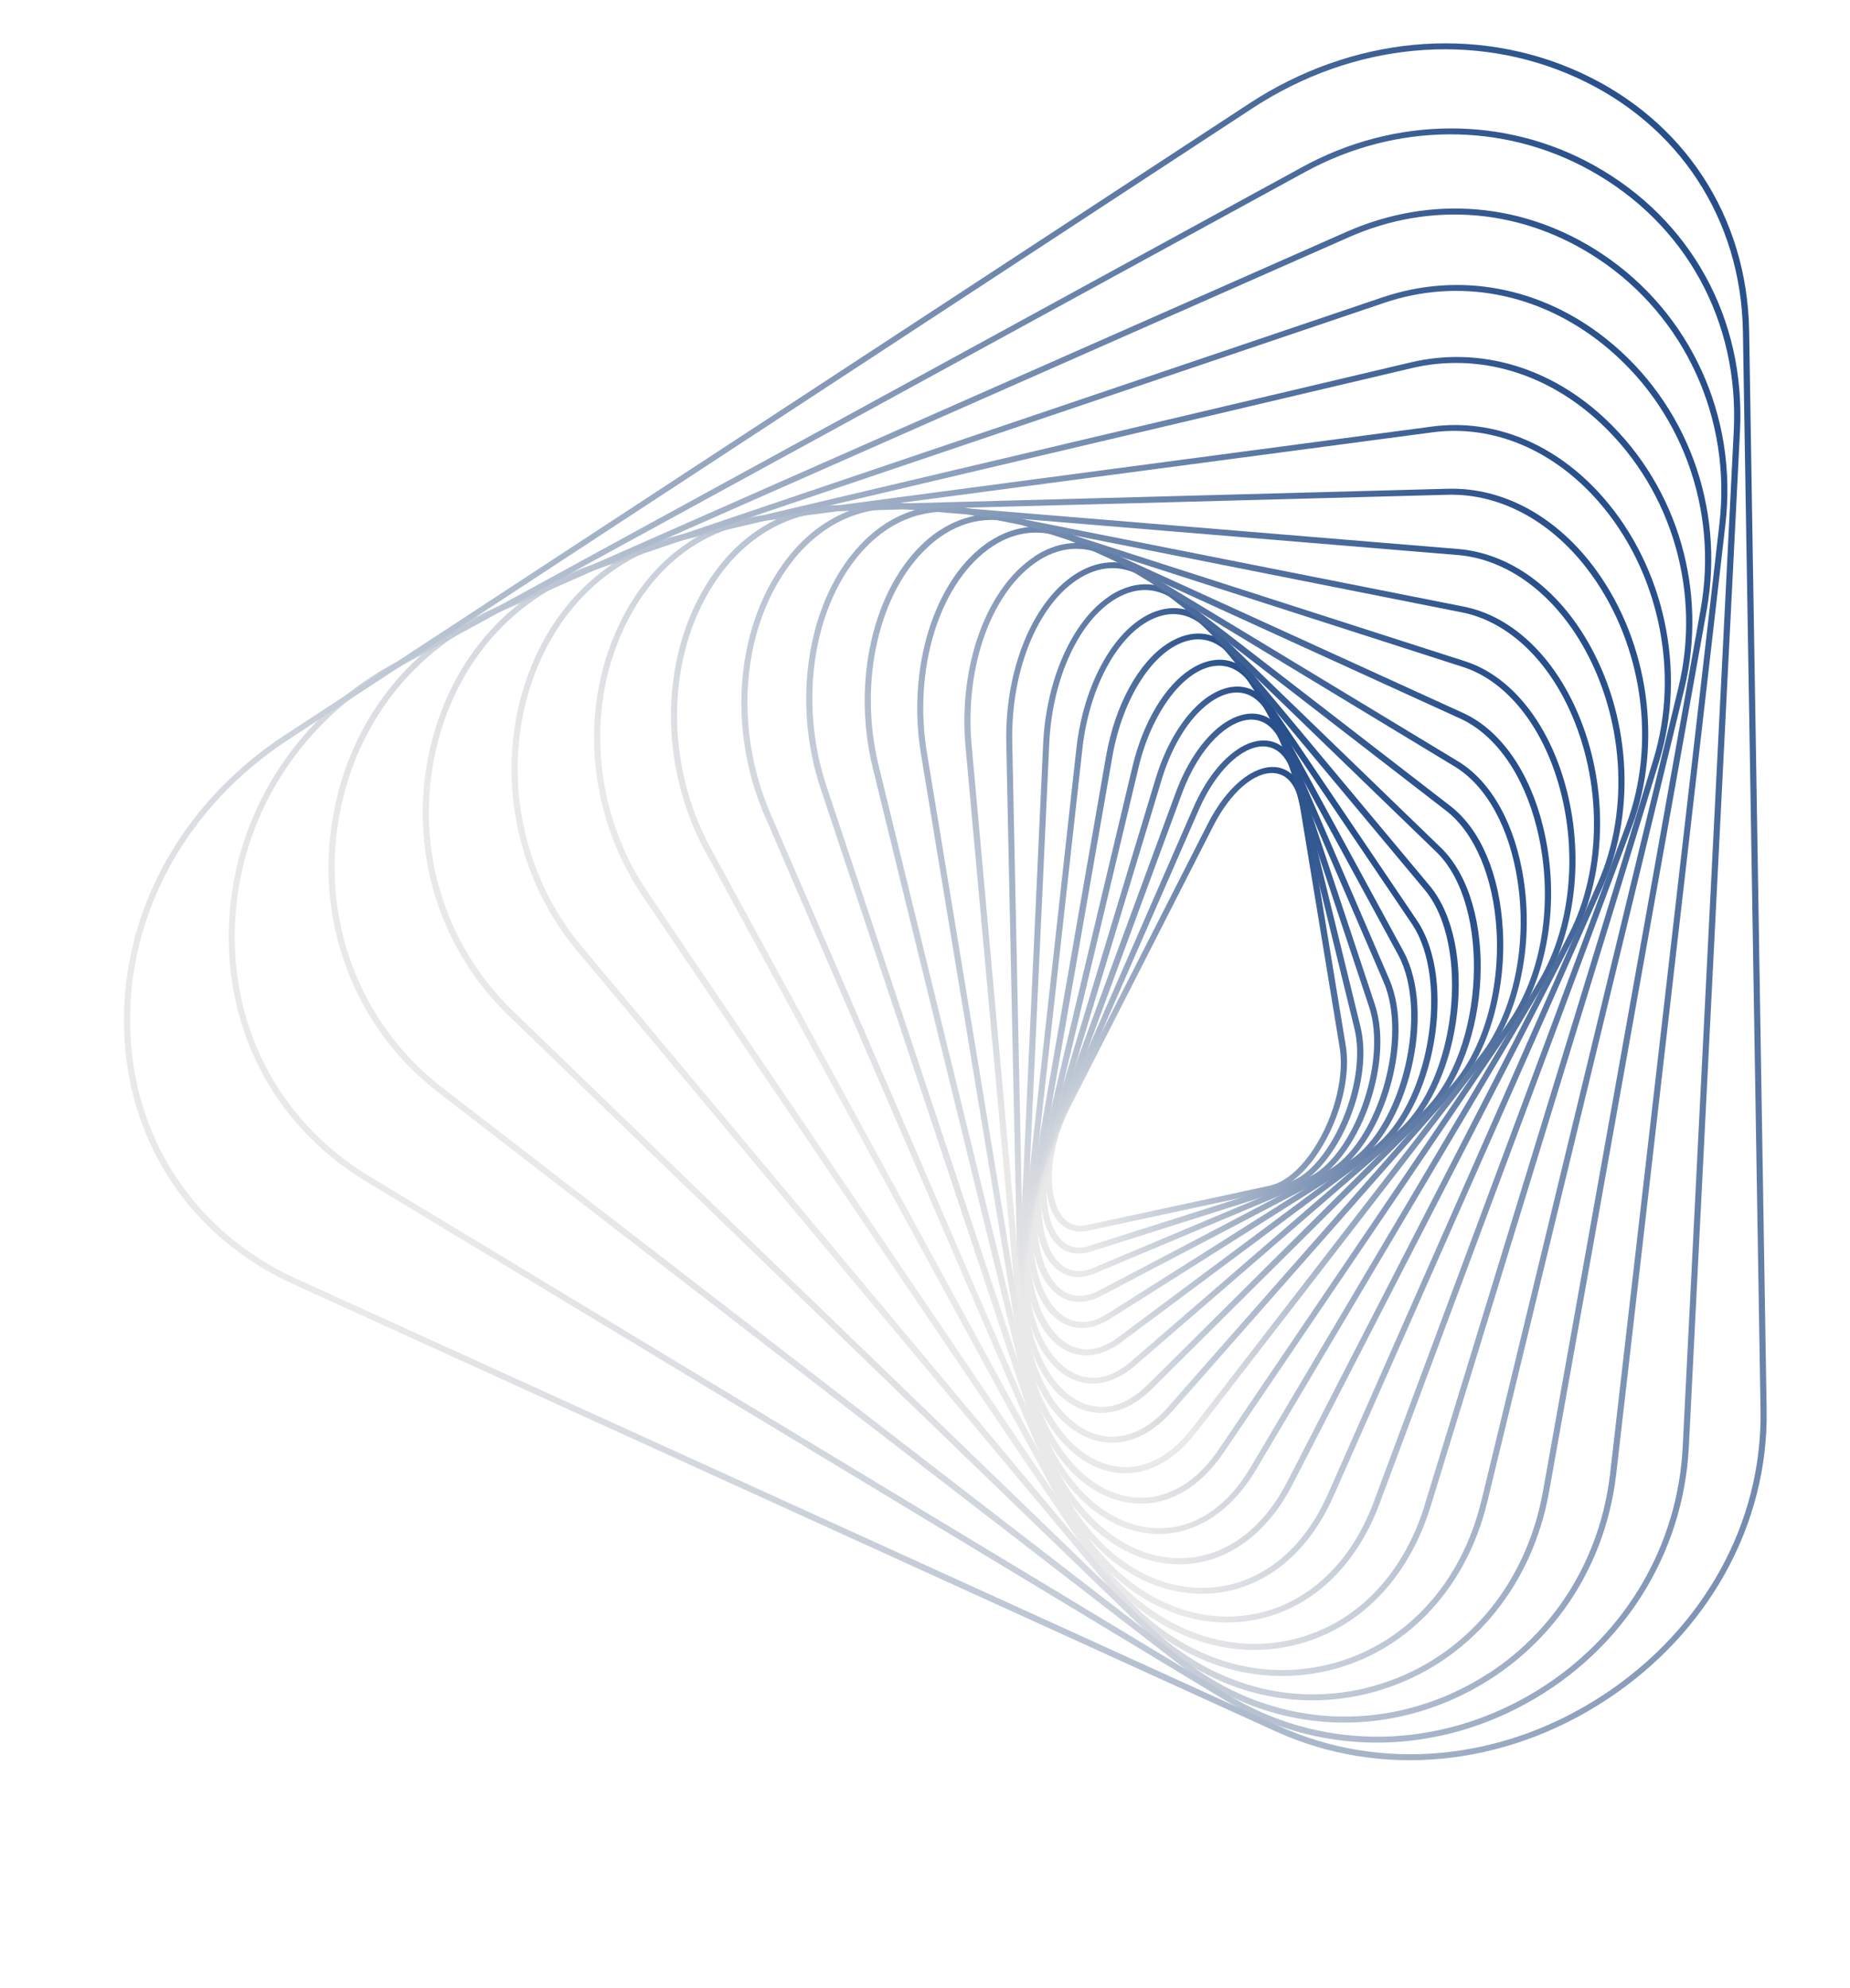 <svg width="708" height="761" viewBox="0 0 708 761" fill="none" xmlns="http://www.w3.org/2000/svg">
<g filter="url(#filter0_df_2821_24)">
<path d="M477.406 292.86C480.947 290.541 484.563 289.364 487.929 289.615C494.074 290.066 498.413 295.241 499.817 303.781L515.04 396.355C517.136 409.028 512.217 426.621 503.142 439.137C497.987 446.233 492.051 450.808 486.4 452.017L416.356 467.099C411.579 468.133 407.496 466.728 404.616 463.054C397.822 454.433 399.051 435.43 407.484 418.857L462.305 311.201C466.56 302.853 471.93 296.448 477.434 292.842L477.406 292.86ZM491.956 447.223C495.136 445.139 498.291 441.99 501.231 437.97C509.951 425.939 514.682 409.083 512.685 396.923L497.462 304.349C496.216 296.715 492.695 292.306 487.544 291.924C479.995 291.381 470.904 299.286 464.354 312.097L409.534 419.753C400.358 437.787 401.122 454.763 406.508 461.598C408.886 464.626 412.102 465.733 416.022 464.899L486.066 449.817C487.995 449.384 489.992 448.509 491.956 447.223Z" fill="url(#paint0_linear_2821_24)"/>
<path d="M473.655 282.788C477.001 280.596 480.413 279.408 483.718 279.445C490.285 279.513 495.06 284.329 497.188 293.009L520.654 388.995C526.093 411.177 511.011 445.357 493.344 450.971L417.441 475.09C412.204 476.751 407.612 475.714 404.162 472.017C396.224 463.64 396.272 443.497 404.237 425.244L456.691 305.165C461.17 294.865 467.31 286.98 473.699 282.795L473.655 282.788ZM497.528 446.497C511.717 437.203 522.907 408.425 518.337 389.682L494.871 293.696C493.013 286.031 488.966 281.785 483.506 281.715C475.077 281.64 465.182 291.335 458.84 305.852L406.386 425.931C397.667 445.868 399.635 463.717 405.939 470.384C408.815 473.447 412.489 474.289 416.83 472.89L492.733 448.771C494.337 448.263 495.946 447.461 497.495 446.447L497.528 446.497Z" fill="url(#paint1_linear_2821_24)"/>
<path d="M468.903 272.577C472 270.548 475.18 269.368 478.292 269.171C485.185 268.772 490.563 273.301 493.416 281.94L526.18 380.536C533.747 403.311 519.732 441.052 500.742 449.05L419.016 483.41C413.315 485.808 408.142 485.153 404.056 481.51C394.836 473.287 393.546 452.612 400.989 432.355L449.949 299.399C454.486 287.075 461.473 277.407 468.858 272.57L468.903 272.577ZM503.471 445.132C519.348 434.732 530.582 401.376 523.952 381.418L491.187 282.822C488.632 275.18 484.049 271.141 478.256 271.469C470.363 271.909 459.264 280.913 452.226 300.038L403.266 432.994C395.218 454.802 398.583 473.396 405.783 479.801C409.179 482.813 413.5 483.376 418.3 481.351L500.026 446.992C501.209 446.505 502.365 445.856 503.499 445.113L503.471 445.132Z" fill="url(#paint2_linear_2821_24)"/>
<path d="M462.841 262.357C465.717 260.473 468.692 259.282 471.617 258.919C478.864 258.036 484.884 262.217 488.538 270.692L531.736 370.975C541.701 394.092 529.086 435.539 508.848 446.159L421.487 492.009C415.287 495.276 409.44 495.099 404.657 491.479C394.232 483.649 391.489 462.083 398.077 440.22L442.24 294.086C446.652 279.461 454.36 267.876 462.824 262.332L462.841 262.357ZM509.908 443.01C527.637 431.396 538.618 393.006 529.563 372.002L486.364 271.718C483.102 264.143 477.916 260.39 471.752 261.178C462.907 262.278 451.06 273.035 444.533 294.57L400.371 440.703C393.25 464.288 398.062 483.523 406.213 489.63C410.266 492.68 415.207 492.801 420.501 490.02L507.861 444.17C508.53 443.804 509.227 443.419 509.864 443.003L509.908 443.01Z" fill="url(#paint3_linear_2821_24)"/>
<path d="M455.48 252.266C458.108 250.545 460.823 249.38 463.587 248.833C471.195 247.353 477.895 251.125 482.378 259.417L537.155 360.24C549.762 383.468 539.06 428.68 517.553 442.19L424.821 500.839C418.061 505.123 411.527 505.467 405.894 501.935C394.268 494.566 389.896 472.262 395.436 448.919L433.391 289.447C437.475 272.329 445.827 258.59 455.452 252.285L455.48 252.266ZM516.732 440.092C536.619 427.066 546.877 383.228 535.054 361.436L480.276 260.614C476.239 253.184 470.429 249.804 463.866 251.07C452.19 253.338 440.618 269.223 435.729 289.758L397.774 449.229C391.706 474.724 397.994 494.039 407.339 499.978C412.149 503.037 417.793 502.662 423.668 498.958L516.4 440.31C516.4 440.31 516.649 440.147 516.76 440.074L516.732 440.092Z" fill="url(#paint4_linear_2821_24)"/>
<path d="M446.671 242.439C449.022 240.899 451.45 239.778 453.916 239.137C461.922 236.998 469.308 240.248 474.715 248.261L542.261 348.302C557.82 371.33 549.23 420.25 526.73 437.01L429.011 509.83C421.813 515.195 414.261 516.278 407.821 512.842C394.774 505.898 388.738 483.529 393.119 458.416L423.265 285.574C426.716 265.8 435.69 249.631 446.643 242.457L446.671 242.439ZM426.231 509.087C426.729 508.761 427.227 508.435 427.719 508.04L525.439 435.22C546.689 419.387 555.017 371.397 540.314 349.614L472.768 249.573C467.824 242.267 461.488 239.413 454.422 241.297C441.472 244.761 429.638 263.02 425.691 285.717L395.546 458.56C390.819 485.559 398.826 505.265 409.183 510.758C414.453 513.553 420.312 512.964 426.287 509.051L426.231 509.087Z" fill="url(#paint5_linear_2821_24)"/>
<path d="M436.617 232.883C438.553 231.615 440.511 230.621 442.579 229.917C450.99 227.007 459.156 229.638 465.552 237.291L547.113 335.013C565.873 357.497 560.048 410.094 536.521 430.416L434.371 518.739C426.597 525.456 418.177 527.325 410.642 524.028C396.35 517.719 388.392 494.948 391.31 468.628L411.926 282.565C414.391 260.26 424.17 241.036 436.617 232.883ZM433.61 517.938L432.876 517.119L535.025 428.796C557.257 409.575 562.976 357.842 545.199 336.556L463.638 238.834C457.788 231.834 450.721 229.494 443.173 232.091C428.885 237.009 417.003 257.791 414.23 282.644L393.642 468.689C390.841 494.102 398.282 516.02 411.744 521.97C418.467 524.932 425.754 523.264 432.848 517.137L433.582 517.956L433.61 517.938Z" fill="url(#paint6_linear_2821_24)"/>
<path d="M424.744 224.051C426.238 223.073 427.759 222.257 429.335 221.586C438.211 217.757 447.191 219.639 454.644 226.853L551.432 320.486C573.68 342.02 571.106 398.193 546.778 422.361L440.866 527.628C432.532 535.904 423.126 538.743 414.397 535.614C398.811 530.044 388.797 507.032 390.063 479.699L399.204 280.824C400.368 255.689 410.627 233.334 424.761 224.076L424.744 224.051ZM440.032 526.838L439.215 526.074L545.128 420.806C568.199 397.858 570.767 342.52 549.683 322.101L452.895 228.468C446.027 221.845 438.153 220.143 430.134 223.59C414.533 230.306 402.775 253.751 401.548 280.661L392.407 479.536C391.186 505.973 400.638 528.126 415.356 533.398C423.262 536.235 431.512 533.683 439.199 526.048L440.016 526.813L440.032 526.838Z" fill="url(#paint7_linear_2821_24)"/>
<path d="M411.202 215.988C412.115 215.39 413.061 214.842 414.023 214.32C423.381 209.418 433.263 210.383 441.894 217.043L555.117 304.568C566.663 313.506 573.982 330.774 575.139 351.97C576.464 375.474 569.664 398.705 557.426 412.607L448.628 536.157C439.766 546.223 429.314 550.18 419.197 547.347C402.041 542.517 390.091 520.05 389.497 491.445L385.1 280.351C384.521 252.313 395.132 226.514 411.257 215.951L411.202 215.988ZM439.014 541.696C441.725 539.92 444.364 537.614 446.844 534.762L555.642 411.211C567.482 397.787 574.026 375.193 572.734 352.281C571.604 331.97 564.412 314.836 553.501 306.385L440.278 218.859C432.282 212.687 423.555 211.795 414.994 216.284C398.135 225.125 386.788 251.369 387.394 280.112L391.791 491.206C392.365 518.452 403.928 540.631 419.968 545.145C426.323 546.94 432.857 545.693 438.998 541.671L439.014 541.696Z" fill="url(#paint8_linear_2821_24)"/>
<path d="M395.923 208.953C396.116 208.826 396.31 208.7 396.503 208.573C406.355 202.372 417.228 202.255 427.158 208.244L557.99 287.412C570.826 295.18 579.981 311.751 583.144 332.933C586.932 358.327 581.278 384.453 568.39 401.164L457.732 544.384C448.403 556.452 436.795 561.781 425.08 559.344C406.53 555.464 392.303 533.261 389.653 504.053L369.495 281.69C366.697 250.808 377.535 221.07 395.928 209.022L395.923 208.953ZM456.821 543.717L455.898 543.093L566.556 399.874C579.079 383.691 584.538 358.233 580.811 333.414C577.741 312.857 568.917 296.792 556.617 289.359L425.785 210.19C416.556 204.609 406.844 204.688 397.684 210.435C379.701 221.782 369.085 250.833 371.844 281.234L392.002 503.597C394.565 531.887 408.124 553.372 425.757 557.059C436.483 559.313 447.173 554.333 455.854 543.086L456.777 543.71L456.821 543.717Z" fill="url(#paint9_linear_2821_24)"/>
<path d="M378.722 203.213C388.597 196.745 399.724 195.811 410.32 200.642L559.942 268.91C574.144 275.386 585.273 291.169 590.476 312.206C597.147 339.106 593.01 368.03 579.659 387.716L468.379 551.889C458.649 566.242 445.84 573.116 432.322 571.246C412.051 568.42 395.75 547.215 390.807 517.161L352.466 284.72C347.101 252.271 357.03 219.336 376.626 204.659C377.312 204.137 378.014 203.641 378.734 203.17L378.722 203.213ZM453.39 564.126C458.147 561.01 462.536 556.546 466.429 550.783L577.709 386.61C590.667 367.47 594.671 339.247 588.148 312.937C583.094 292.488 572.368 277.2 558.756 271.023L409.134 202.754C398.478 197.891 387.698 199.175 377.934 206.474C359.068 220.637 349.527 252.596 354.755 284.232L393.096 516.673C397.842 545.339 413.795 566.375 432.8 569.02C439.979 570.022 446.956 568.304 453.318 564.137L453.39 564.126Z" fill="url(#paint10_linear_2821_24)"/>
<path d="M359.581 199.033C369.289 192.674 380.335 191.071 391.263 194.601L560.746 249.138C576.42 254.18 589.645 269.06 597.004 289.949C606.709 317.497 604.38 349.786 591.087 372.214L480.652 558.617C470.798 575.254 456.333 584.188 440.985 583.084C419.215 581.529 400.398 561.069 393.034 530.94L334.015 289.981C325.865 256.721 334.205 220.999 354.259 203.097C356.013 201.551 357.794 200.167 359.62 198.972L359.581 199.033ZM479.624 558.135L478.624 557.634L589.059 371.231C602.004 349.356 604.26 317.801 594.775 290.831C587.626 270.563 574.903 256.149 559.87 251.301L390.387 196.763C378.072 192.806 366.085 195.567 355.788 204.768C336.371 222.072 328.363 256.854 336.32 289.338L395.34 530.296C402.5 559.511 420.572 579.376 441.347 580.861C455.905 581.905 469.131 573.674 478.597 557.652L479.597 558.153L479.624 558.135Z" fill="url(#paint11_linear_2821_24)"/>
<path d="M338.503 196.664C347.99 190.449 358.798 188.244 369.883 190.443L560.191 228.198C577.543 231.636 592.985 245.496 602.616 266.232C615.68 294.324 615.61 329.034 602.462 354.581L494.579 564.371C484.595 583.765 468.773 594.851 451.179 594.785C427.882 594.7 406.427 575.281 396.443 545.316L314.035 297.797C302.851 264.249 309.105 225.886 329.207 204.558C332.118 201.46 335.228 198.845 338.519 196.689L338.503 196.664ZM492.485 563.467L600.368 353.677C613.2 328.734 613.231 294.809 600.459 267.284C591.109 247.158 576.197 233.745 559.553 230.421L369.245 192.667C355.22 189.902 341.612 194.591 330.891 205.983C311.382 226.706 305.355 264.089 316.291 296.897L398.7 544.416C408.38 573.496 429.079 592.363 451.387 592.446C467.991 592.511 482.966 581.943 492.469 563.442L492.485 563.467Z" fill="url(#paint12_linear_2821_24)"/>
<path d="M315.472 196.441C324.654 190.426 335.088 187.708 346.069 188.603L558.08 206.147C577.263 207.736 595.234 220.446 607.296 241.033C623.86 269.216 626.362 305.923 613.708 334.577L510.316 568.723C500.438 591.116 483.243 604.691 463.122 605.955C437.866 607.587 414.153 589.972 401.246 560.008L292.654 308.3C278.043 274.469 281.613 234.723 301.516 209.41C305.679 204.119 310.366 199.749 315.483 196.397L315.472 196.441ZM485.492 596.177C494.813 590.071 502.663 580.452 508.15 568.011L611.553 333.822C623.925 305.823 621.427 269.907 605.227 242.28C593.49 222.31 576.172 209.931 557.679 208.432L345.668 190.887C329.459 189.554 314.421 196.587 303.321 210.719C283.934 235.37 280.536 274.172 294.816 307.317L403.408 559.025C415.957 588.14 438.874 605.265 463.147 603.7C471.151 603.188 478.699 600.59 485.475 596.152L485.492 596.177Z" fill="url(#paint13_linear_2821_24)"/>
<path d="M290.502 198.57C299.242 192.845 309.19 189.687 319.786 189.39L554.157 183.08C575.482 182.508 596.156 193.916 610.96 214.404C631.029 242.205 636.398 280.573 624.63 312.149L527.966 571.532C518.428 597.098 499.858 613.522 477.026 616.562C450.093 620.159 423.488 604.223 407.6 575.019L269.892 321.946C251.958 288.956 252.458 247.358 271.17 218.419C276.548 210.094 283.089 203.426 290.474 198.588L290.502 198.57ZM526.85 571.216L525.734 570.9L622.414 311.542C633.944 280.628 628.668 243.066 608.963 215.821C594.584 195.92 574.561 184.844 554.005 185.383L319.634 191.692C300.951 192.195 284.423 202.083 273.148 219.506C254.873 247.726 254.419 288.428 271.994 320.75L409.702 573.823C425.165 602.257 450.892 617.758 476.891 614.304C498.744 611.4 516.534 595.594 525.751 570.925L526.867 571.241L526.85 571.216Z" fill="url(#paint14_linear_2821_24)"/>
<path d="M263.599 203.482C271.759 198.137 280.999 194.684 290.933 193.377L548.194 159.255C571.877 156.127 595.687 165.986 613.51 186.376C637.089 213.321 645.524 252.93 635.018 287.218L547.559 572.418C538.707 601.326 518.834 620.951 493.081 626.229C464.41 632.12 434.767 618.245 415.717 590.067L245.915 338.988C224.244 306.929 221.283 264.997 238.392 232.162C244.781 219.889 253.382 210.211 263.644 203.489L263.599 203.482ZM546.404 572.164L545.266 571.935L632.753 286.716C643.036 253.115 634.783 214.326 611.667 187.907C594.325 168.07 571.233 158.462 548.341 161.47L291.08 195.591C269.514 198.452 251.567 211.724 240.481 232.996C223.765 265.105 226.671 306.17 247.929 337.596L417.73 588.676C436.301 616.121 465.043 629.647 492.786 623.968C517.593 618.875 536.747 599.902 545.321 571.898L546.459 572.128L546.404 572.164Z" fill="url(#paint15_linear_2821_24)"/>
<path d="M235.229 211.341C242.614 206.504 250.799 202.948 259.524 200.88L539.934 134.696C566.296 128.477 593.585 136.527 614.862 156.82C642.245 182.935 653.66 222.326 644.615 259.628L569.156 571.054C561.439 602.901 539.859 626.677 511.483 634.649C480.53 643.334 448.447 632.249 425.658 605.003L220.724 359.786C195.617 329.725 188.761 287.095 203.271 251.196C210.157 234.192 221.289 220.473 235.202 211.36L235.229 211.341ZM568.023 570.893L566.874 570.707L642.305 259.3C651.161 222.735 639.983 184.128 613.119 158.504C592.394 138.752 565.862 130.892 540.313 136.904L259.902 203.087C235.525 208.837 215.666 226.612 205.475 251.846C191.243 287.022 197.973 328.795 222.61 358.261L427.545 603.478C449.743 630.064 480.948 640.894 510.988 632.446C538.468 624.736 559.346 601.636 566.857 570.682L568.007 570.868L568.023 570.893Z" fill="url(#paint16_linear_2821_24)"/>
<path d="M205.098 222.486C211.404 218.355 218.267 215.014 225.578 212.537L529.088 109.81C558.4 99.889 589.661 105.735 614.835 125.822C645.509 150.323 660.206 190.018 653.176 229.431L592.818 567.109C586.545 602.307 564.004 630.108 532.567 641.492C499.687 653.389 464.228 645.238 437.746 619.653L194.593 384.702C165.621 356.704 154.784 315.057 166.279 276.005C172.996 253.19 186.704 234.534 205.098 222.486ZM590.475 566.911L650.833 229.233C657.735 190.59 643.329 151.642 613.246 127.621C588.663 108.013 558.226 102.278 529.693 111.941L226.183 214.668C198.358 224.084 177.348 246.62 168.556 276.463C157.26 314.734 167.916 355.561 196.336 383.018L439.489 617.97C465.342 642.956 499.872 650.957 531.89 639.372C562.464 628.3 584.363 601.209 590.475 566.911Z" fill="url(#paint17_linear_2821_24)"/>
<path d="M173.618 237.184C178.486 233.996 183.647 231.193 189.1 228.777L515.345 84.726C547.913 70.362 583.582 73.464 613.228 93.258C647.022 115.824 665.069 155.383 660.342 196.501L618.54 560.154C614.137 598.569 590.965 630.718 556.566 646.209C521.631 661.908 482.564 657.239 452.066 633.671L167.639 414.093C135.252 389.089 119.954 348.054 127.699 307.017C133.263 277.556 149.693 252.856 173.618 237.184ZM569.954 636.356C595.594 619.561 612.487 592.067 616.18 560.112L658.026 196.466C662.669 156.125 644.958 117.32 611.811 95.198C582.811 75.847 547.96 72.787 516.194 86.806L189.948 230.857C158.436 244.782 136.596 272.628 130.031 307.259C122.398 347.5 137.415 387.745 169.211 412.269L453.638 631.846C483.468 654.878 521.612 659.465 555.718 644.129C560.717 641.865 565.485 639.248 569.966 636.313L569.954 636.356Z" fill="url(#paint18_linear_2821_24)"/>
<path d="M141.697 255.313C144.436 253.519 147.268 251.809 150.155 250.242L498.451 59.901C533.994 40.483 575.653 40.239 609.904 59.219C647.127 79.9 668.078 117.918 665.902 160.94L646.322 549.828C644.231 591.169 620.888 627.943 583.841 648.203C546.794 668.462 503.809 667.949 468.864 646.824L140.148 448.277C103.783 426.312 84.281 387.489 87.983 344.443C91.096 308.102 110.968 275.442 141.725 255.295L141.697 255.313ZM591.201 641.215C622.566 620.67 642.069 587.205 643.973 549.922L663.509 161.027C665.617 118.808 645.086 81.49 608.564 61.217C575.026 42.6 534.239 42.85 499.449 61.847L151.153 252.189C116.379 271.211 93.597 305.705 90.282 344.453C86.632 386.672 105.769 424.759 141.477 446.323L470.193 644.87C504.419 665.563 546.531 666.07 582.798 646.249C585.686 644.683 588.49 642.991 591.201 641.215Z" fill="url(#paint19_linear_2821_24)"/>
<path d="M108.942 277.418L478.079 35.621C517.3 9.93 564.558 5.441 604.493 23.623C644.427 41.805 668.69 78.846 669.404 122.718L676.098 535.667C676.812 579.539 653.844 621.051 614.624 646.742C575.403 672.433 528.145 676.922 488.21 658.74L112.351 487.607C72.417 469.425 48.154 432.384 47.44 388.511C46.726 344.639 69.722 303.109 108.942 277.418ZM673.76 535.899L667.021 122.943C666.328 79.887 642.512 43.528 603.318 25.692C564.124 7.856 517.761 12.264 479.288 37.465L110.15 279.263C71.677 304.464 49.113 345.205 49.806 388.262C50.499 431.318 74.315 467.676 113.509 485.513L489.368 656.645C528.535 674.5 574.914 670.117 613.415 644.897C651.889 619.696 674.452 578.955 673.76 535.899Z" fill="url(#paint20_linear_2821_24)"/>
</g>
<defs>
<filter id="filter0_df_2821_24" x="-10" y="-46" width="927.837" height="894.807" filterUnits="userSpaceOnUse" color-interpolation-filters="sRGB">
<feFlood flood-opacity="0" result="BackgroundImageFix"/>
<feColorMatrix in="SourceAlpha" type="matrix" values="0 0 0 0 0 0 0 0 0 0 0 0 0 0 0 0 0 0 127 0" result="hardAlpha"/>
<feOffset dy="4"/>
<feGaussianBlur stdDeviation="2"/>
<feComposite in2="hardAlpha" operator="out"/>
<feColorMatrix type="matrix" values="0 0 0 0 0 0 0 0 0 0 0 0 0 0 0 0 0 0 0.25 0"/>
<feBlend mode="normal" in2="BackgroundImageFix" result="effect1_dropShadow_2821_24"/>
<feBlend mode="normal" in="SourceGraphic" in2="effect1_dropShadow_2821_24" result="shape"/>
<feGaussianBlur stdDeviation="5" result="effect2_foregroundBlur_2821_24"/>
</filter>
<linearGradient id="paint0_linear_2821_24" x1="528.074" y1="342.936" x2="386.57" y2="435.626" gradientUnits="userSpaceOnUse">
<stop stop-color="#264E8A"/>
<stop offset="0.95" stop-color="#E9E9E9"/>
<stop offset="1" stop-color="#E9E9E9"/>
</linearGradient>
<linearGradient id="paint1_linear_2821_24" x1="528.4" y1="337.883" x2="379.733" y2="435.265" gradientUnits="userSpaceOnUse">
<stop stop-color="#264E8A"/>
<stop offset="0.95" stop-color="#E9E9E9"/>
<stop offset="1" stop-color="#E9E9E9"/>
</linearGradient>
<linearGradient id="paint2_linear_2821_24" x1="527.914" y1="332.857" x2="372.637" y2="434.57" gradientUnits="userSpaceOnUse">
<stop stop-color="#264E8A"/>
<stop offset="0.95" stop-color="#E9E9E9"/>
<stop offset="1" stop-color="#E9E9E9"/>
</linearGradient>
<linearGradient id="paint3_linear_2821_24" x1="526.462" y1="327.743" x2="365.265" y2="433.332" gradientUnits="userSpaceOnUse">
<stop stop-color="#264E8A"/>
<stop offset="0.95" stop-color="#E9E9E9"/>
<stop offset="1" stop-color="#E9E9E9"/>
</linearGradient>
<linearGradient id="paint4_linear_2821_24" x1="523.953" y1="322.706" x2="357.722" y2="431.593" gradientUnits="userSpaceOnUse">
<stop stop-color="#264E8A"/>
<stop offset="0.95" stop-color="#E9E9E9"/>
<stop offset="1" stop-color="#E9E9E9"/>
</linearGradient>
<linearGradient id="paint5_linear_2821_24" x1="523.73" y1="319.892" x2="351.94" y2="432.42" gradientUnits="userSpaceOnUse">
<stop stop-color="#264E8A"/>
<stop offset="0.95" stop-color="#E9E9E9"/>
<stop offset="1" stop-color="#E9E9E9"/>
</linearGradient>
<linearGradient id="paint6_linear_2821_24" x1="532.594" y1="312.424" x2="347.029" y2="433.975" gradientUnits="userSpaceOnUse">
<stop stop-color="#264E8A"/>
<stop offset="0.95" stop-color="#E9E9E9"/>
<stop offset="0.984" stop-color="#E9E9E9"/>
</linearGradient>
<linearGradient id="paint7_linear_2821_24" x1="542.149" y1="304.685" x2="342.423" y2="435.512" gradientUnits="userSpaceOnUse">
<stop stop-color="#264E8A"/>
<stop offset="0.95" stop-color="#E9E9E9"/>
<stop offset="1" stop-color="#E9E9E9"/>
</linearGradient>
<linearGradient id="paint8_linear_2821_24" x1="552.49" y1="296.756" x2="338.105" y2="437.186" gradientUnits="userSpaceOnUse">
<stop stop-color="#264E8A"/>
<stop offset="0.95" stop-color="#E9E9E9"/>
<stop offset="1" stop-color="#E9E9E9"/>
</linearGradient>
<linearGradient id="paint9_linear_2821_24" x1="563.632" y1="288.663" x2="334.394" y2="438.822" gradientUnits="userSpaceOnUse">
<stop stop-color="#264E8A"/>
<stop offset="0.839" stop-color="#E9E9E9"/>
<stop offset="0.95" stop-color="#E9E9E9"/>
</linearGradient>
<linearGradient id="paint10_linear_2821_24" x1="575.597" y1="280.501" x2="331.092" y2="440.66" gradientUnits="userSpaceOnUse">
<stop stop-color="#264E8A"/>
<stop offset="0.95" stop-color="#E9E9E9"/>
<stop offset="1" stop-color="#E9E9E9"/>
</linearGradient>
<linearGradient id="paint11_linear_2821_24" x1="588.453" y1="272.188" x2="328.486" y2="442.475" gradientUnits="userSpaceOnUse">
<stop stop-color="#264E8A"/>
<stop offset="0.95" stop-color="#E9E9E9"/>
<stop offset="1" stop-color="#E9E9E9"/>
</linearGradient>
<linearGradient id="paint12_linear_2821_24" x1="602.276" y1="263.964" x2="326.571" y2="444.56" gradientUnits="userSpaceOnUse">
<stop stop-color="#264E8A"/>
<stop offset="0.95" stop-color="#E9E9E9"/>
<stop offset="1" stop-color="#E9E9E9"/>
</linearGradient>
<linearGradient id="paint13_linear_2821_24" x1="617.089" y1="255.742" x2="325.314" y2="446.864" gradientUnits="userSpaceOnUse">
<stop stop-color="#264E8A"/>
<stop offset="0.95" stop-color="#E9E9E9"/>
<stop offset="1" stop-color="#E9E9E9"/>
</linearGradient>
<linearGradient id="paint14_linear_2821_24" x1="632.89" y1="247.702" x2="324.935" y2="449.423" gradientUnits="userSpaceOnUse">
<stop stop-color="#264E8A"/>
<stop offset="0.95" stop-color="#E9E9E9"/>
<stop offset="1" stop-color="#E9E9E9"/>
</linearGradient>
<linearGradient id="paint15_linear_2821_24" x1="649.713" y1="239.895" x2="321.705" y2="454.752" gradientUnits="userSpaceOnUse">
<stop stop-color="#264E8A"/>
<stop offset="0.964" stop-color="#E9E9E9"/>
<stop offset="1" stop-color="#E9E9E9"/>
</linearGradient>
<linearGradient id="paint16_linear_2821_24" x1="667.609" y1="232.398" x2="295.927" y2="475.862" gradientUnits="userSpaceOnUse">
<stop stop-color="#264E8A"/>
<stop offset="0.95" stop-color="#E9E9E9"/>
<stop offset="1" stop-color="#E9E9E9"/>
</linearGradient>
<linearGradient id="paint17_linear_2821_24" x1="686.378" y1="225.448" x2="267.012" y2="500.147" gradientUnits="userSpaceOnUse">
<stop stop-color="#264E8A"/>
<stop offset="0.95" stop-color="#E9E9E9"/>
<stop offset="1" stop-color="#E9E9E9"/>
</linearGradient>
<linearGradient id="paint18_linear_2821_24" x1="705.958" y1="219.194" x2="234.953" y2="527.719" gradientUnits="userSpaceOnUse">
<stop stop-color="#264E8A"/>
<stop offset="0.95" stop-color="#E9E9E9"/>
<stop offset="1" stop-color="#E9E9E9"/>
</linearGradient>
<linearGradient id="paint19_linear_2821_24" x1="726.432" y1="213.763" x2="199.5" y2="558.921" gradientUnits="userSpaceOnUse">
<stop stop-color="#264E8A"/>
<stop offset="0.95" stop-color="#E9E9E9"/>
<stop offset="1" stop-color="#E9E9E9"/>
</linearGradient>
<linearGradient id="paint20_linear_2821_24" x1="747.28" y1="209.566" x2="160.854" y2="593.695" gradientUnits="userSpaceOnUse">
<stop stop-color="#264E8A"/>
<stop offset="0.95" stop-color="#E9E9E9"/>
<stop offset="1" stop-color="#E9E9E9"/>
</linearGradient>
</defs>
</svg>
